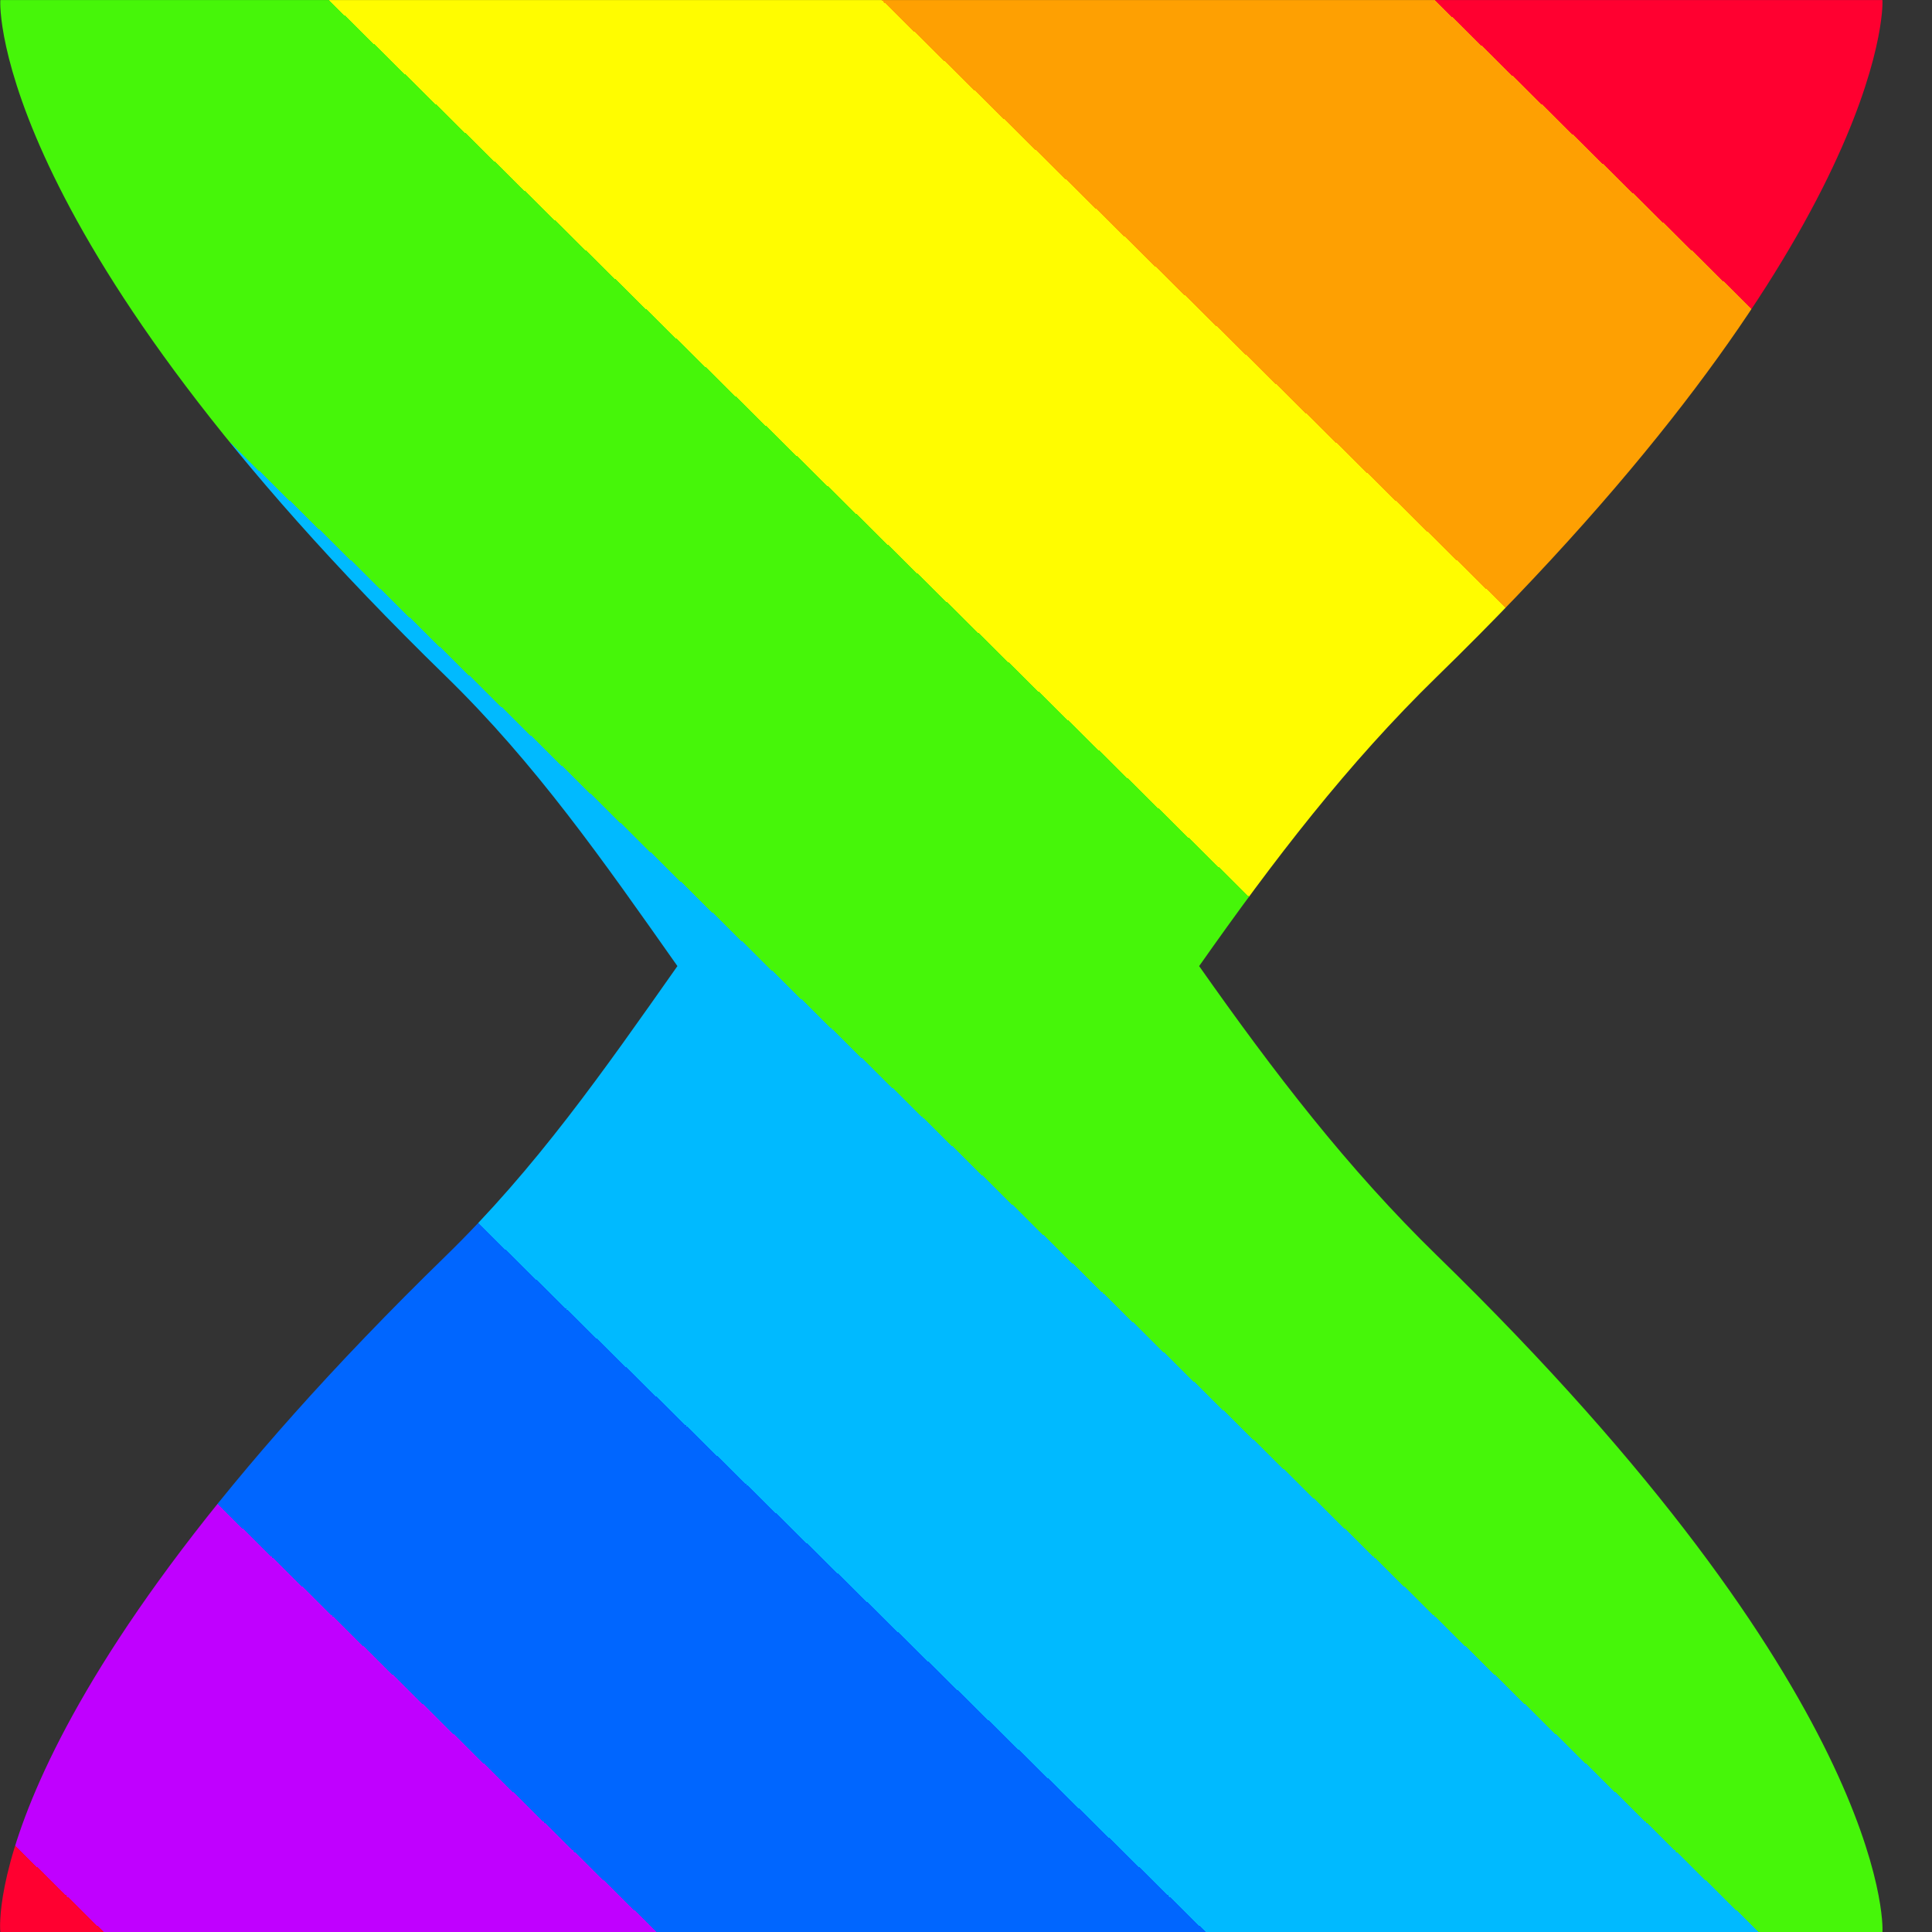 <?xml version="1.0" encoding="UTF-8" standalone="no"?>
<!-- Created with Inkscape (http://www.inkscape.org/) -->

<svg
   version="1.1"
   id="svg1"
   width="75"
   height="75"
   viewBox="0 0 75 75"
   xmlns:xlink="http://www.w3.org/1999/xlink"
   xmlns="http://www.w3.org/2000/svg"
   xmlns:svg="http://www.w3.org/2000/svg">
  <rect x="0" y="0" width="75" height="75" fill="#333333" stroke="none"/>
  <defs
     id="defs1">
    <linearGradient
       id="linearGradient16">
<stop
    style="stop-color:#ff0030;stop-opacity:1;"
    offset="0.116" />
    <stop
    style="stop-color:#fea002;stop-opacity:1;"
    offset="0.116" />
    <stop
    style="stop-color:#fea002;stop-opacity:1;"
    offset="0.259" />
    <stop
    style="stop-color:#fffc00;stop-opacity:1;"
    offset="0.259" />
    <stop
    style="stop-color:#fffc00;stop-opacity:1;"
    offset="0.402" />
    <stop
    style="stop-color:#46f609;stop-opacity:1;"
    offset="0.402" />
    <stop
    style="stop-color:#46f609;stop-opacity:1;"
    offset="0.545" />
    <stop
    style="stop-color:#00baff;stop-opacity:1;"
    offset="0.545" />
    <stop
    style="stop-color:#00baff;stop-opacity:1;"
    offset="0.688" />
    <stop
    style="stop-color:#0066ff;stop-opacity:1;"
    offset="0.688" />
    <stop
    style="stop-color:#0066ff;stop-opacity:1;"
    offset="0.83" />
    <stop
    style="stop-color:#c000ff;stop-opacity:1;"
    offset="0.83" />
    <stop
    style="stop-color:#c000ff;stop-opacity:1;"
    offset="0.973" />
    <stop
    style="stop-color:#ff0030;stop-opacity:1;"
    offset="0.973" />
    </linearGradient>
    <clipPath
       clipPathUnits="userSpaceOnUse"
       id="clipPath21-1">
      <path
         d="m 201.005,227 c -0.018,-0.133 -0.11,-4.782 8.993,-13.65 v 0 c 1.816,-1.771 3.164,-3.706 4.675,-5.851 v 0 c -1.51,-2.146 -2.859,-4.08 -4.675,-5.85 v 0 c -9.303,-9.062 -9.015,-13.49 -8.993,-13.649 v 0 h 37.993 c 0.021,0.146 0.068,4.829 -8.985,13.649 v 0 c -1.817,1.77 -3.299,3.705 -4.808,5.85 v 0 c 1.51,2.146 2.992,4.081 4.808,5.851 v 0 c 9.004,8.772 9.005,13.494 8.985,13.65 v 0 z"
         transform="translate(-249.197,-197.197)"
         id="path21-9" />
    </clipPath>
    <linearGradient
       xlink:href="#linearGradient16"
       id="linearGradient17"
       x1="-10.197"
       y1="29.803"
       x2="-48.197"
       y2="-9.197"
       gradientUnits="userSpaceOnUse" />
  </defs>
  <path
     id="path1"
     clip-path="url(#clipPath21-1)"
     style="display:inline;opacity:1;fill:url(#linearGradient17);fill-opacity:1;fill-rule:nonzero;stroke:none"
     d="M -33.394,54.606 -68,22 -34,-34 10.605,10.606 Z"
     transform="matrix(1.923,0,0,-1.923,92.687,57.314)" />
</svg>
